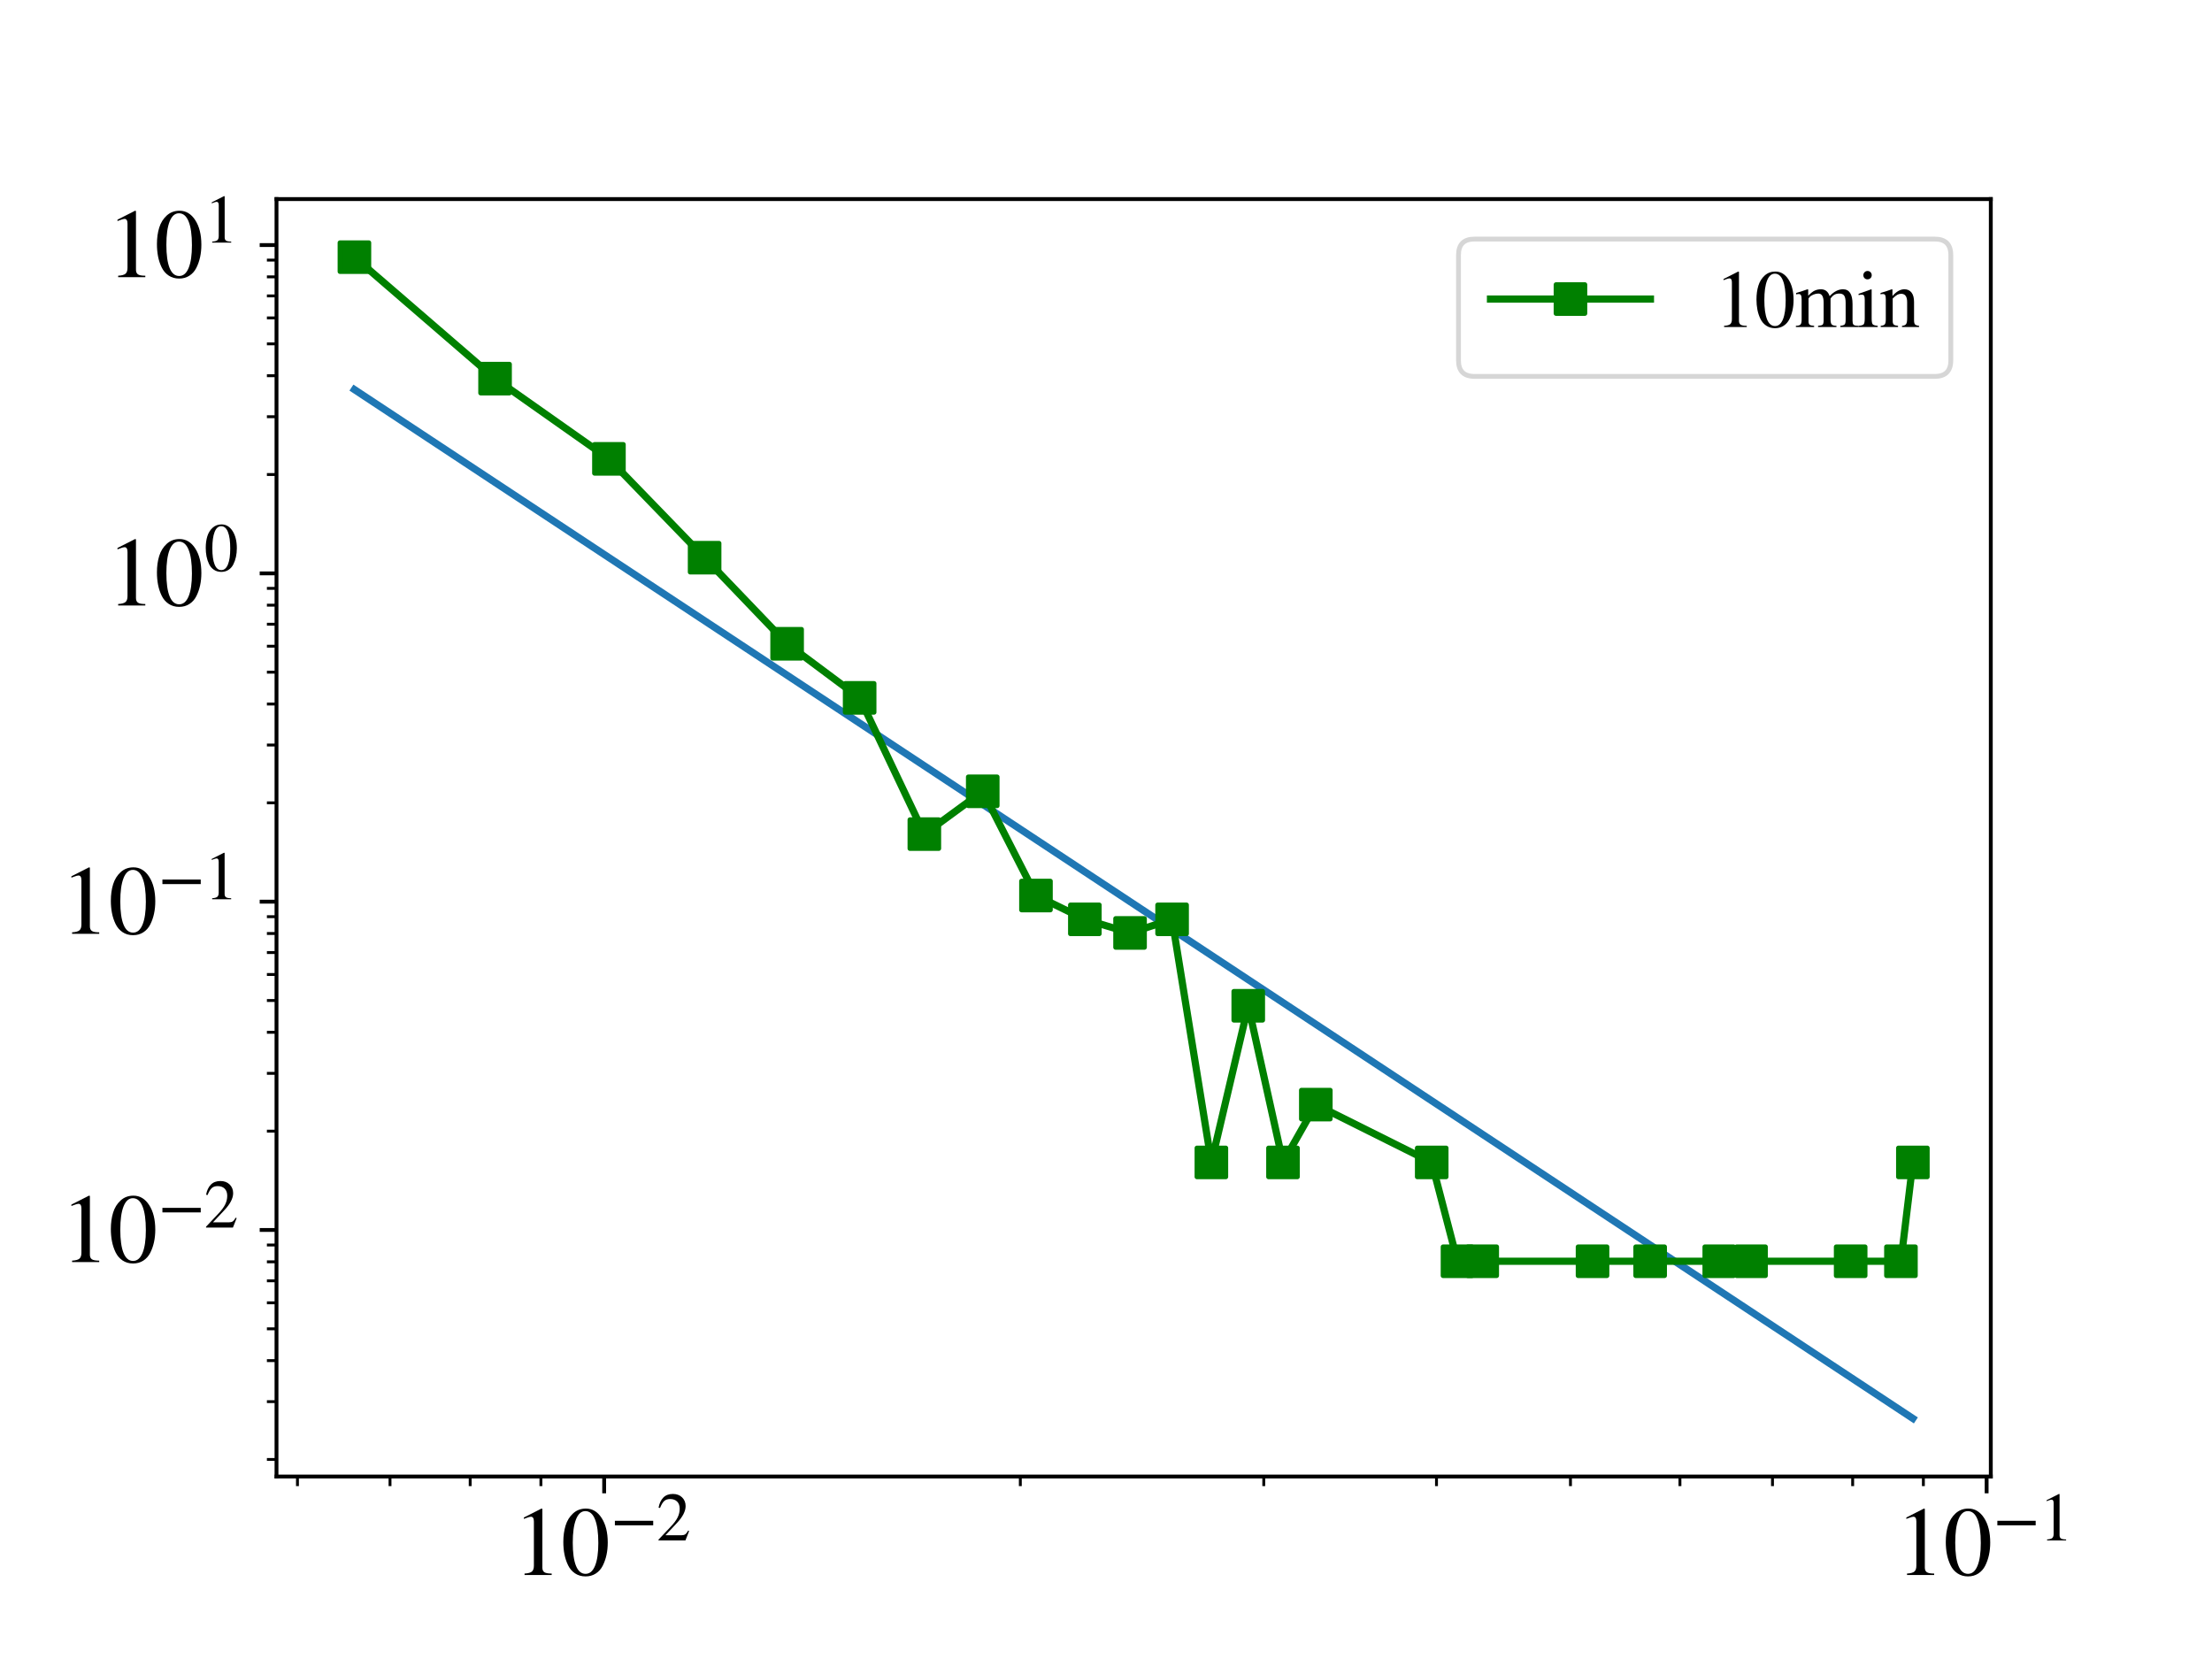 <?xml version="1.0" encoding="utf-8" standalone="no"?>
<!DOCTYPE svg PUBLIC "-//W3C//DTD SVG 1.1//EN"
  "http://www.w3.org/Graphics/SVG/1.1/DTD/svg11.dtd">
<svg xmlns:xlink="http://www.w3.org/1999/xlink" width="460.8pt" height="345.6pt" viewBox="0 0 460.8 345.6" xmlns="http://www.w3.org/2000/svg" version="1.1">
 <defs>
  <style type="text/css">*{stroke-linejoin: round; stroke-linecap: butt}</style>
 </defs>
 <g id="figure_1">
  <g id="patch_1">
   <path d="M 0 345.6 
L 460.8 345.6 
L 460.8 0 
L 0 0 
z
" style="fill: #ffffff"/>
  </g>
  <g id="axes_1">
   <g id="patch_2">
    <path d="M 57.6 307.584 
L 414.72 307.584 
L 414.72 41.472 
L 57.6 41.472 
z
" style="fill: #ffffff"/>
   </g>
   <g id="matplotlib.axis_1">
    <g id="xtick_1">
     <g id="line2d_1">
      <defs>
       <path id="m0c28ed59cd" d="M 0 0 
L 0 3.5 
" style="stroke: #000000; stroke-width: 0.8"/>
      </defs>
      <g>
       <use xlink:href="#m0c28ed59cd" x="125.858" y="307.584" style="stroke: #000000; stroke-width: 0.8"/>
      </g>
     </g>
     <g id="text_1">
      <!-- $\mathdefault{10^{-2}}$ -->
      <g transform="translate(106.858 328.243) scale(0.2 -0.2)">
       <defs>
        <path id="STIXGeneral-Regular-31" d="M 2522 0 
L 755 0 
L 755 96 
Q 1107 115 1235 227 
Q 1363 339 1363 608 
L 1363 3482 
Q 1363 3795 1171 3795 
Q 1082 3795 883 3718 
L 710 3654 
L 710 3744 
L 1856 4326 
L 1914 4307 
L 1914 486 
Q 1914 275 2042 185 
Q 2170 96 2522 96 
L 2522 0 
z
" transform="scale(0.016)"/>
        <path id="STIXGeneral-Regular-30" d="M 3046 2112 
Q 3046 1683 2963 1302 
Q 2880 922 2717 602 
Q 2554 282 2266 96 
Q 1978 -90 1600 -90 
Q 1210 -90 915 108 
Q 621 307 461 640 
Q 301 973 227 1350 
Q 154 1728 154 2150 
Q 154 2746 301 3222 
Q 448 3699 790 4012 
Q 1133 4326 1626 4326 
Q 2253 4326 2649 3712 
Q 3046 3098 3046 2112 
z
M 2432 2080 
Q 2432 3091 2217 3625 
Q 2003 4160 1587 4160 
Q 1190 4160 979 3622 
Q 768 3085 768 2106 
Q 768 1120 979 598 
Q 1190 77 1600 77 
Q 2003 77 2217 598 
Q 2432 1120 2432 2080 
z
" transform="scale(0.016)"/>
        <path id="STIXGeneral-Regular-2212" d="M 3974 1408 
L 410 1408 
L 410 1830 
L 3974 1830 
L 3974 1408 
z
" transform="scale(0.016)"/>
        <path id="STIXGeneral-Regular-32" d="M 3034 877 
L 2688 0 
L 186 0 
L 186 77 
L 1325 1286 
Q 1773 1754 1965 2144 
Q 2157 2534 2157 2950 
Q 2157 3379 1920 3616 
Q 1683 3853 1267 3853 
Q 922 3853 720 3673 
Q 518 3494 326 3021 
L 192 3053 
Q 301 3648 630 3987 
Q 960 4326 1523 4326 
Q 2054 4326 2380 4006 
Q 2707 3686 2707 3200 
Q 2707 2477 1888 1613 
L 832 486 
L 2330 486 
Q 2541 486 2665 569 
Q 2790 653 2944 915 
L 3034 877 
z
" transform="scale(0.016)"/>
       </defs>
       <use xlink:href="#STIXGeneral-Regular-31" transform="translate(0 0.684)"/>
       <use xlink:href="#STIXGeneral-Regular-30" transform="translate(50 0.684)"/>
       <use xlink:href="#STIXGeneral-Regular-2212" transform="translate(101.575 36.684) scale(0.7)"/>
       <use xlink:href="#STIXGeneral-Regular-32" transform="translate(149.525 36.684) scale(0.7)"/>
      </g>
     </g>
    </g>
    <g id="xtick_2">
     <g id="line2d_2">
      <g>
       <use xlink:href="#m0c28ed59cd" x="413.852" y="307.584" style="stroke: #000000; stroke-width: 0.8"/>
      </g>
     </g>
     <g id="text_2">
      <!-- $\mathdefault{10^{-1}}$ -->
      <g transform="translate(394.852 328.243) scale(0.2 -0.2)">
       <use xlink:href="#STIXGeneral-Regular-31" transform="translate(0 0.684)"/>
       <use xlink:href="#STIXGeneral-Regular-30" transform="translate(50 0.684)"/>
       <use xlink:href="#STIXGeneral-Regular-2212" transform="translate(101.575 36.684) scale(0.7)"/>
       <use xlink:href="#STIXGeneral-Regular-31" transform="translate(149.525 36.684) scale(0.7)"/>
      </g>
     </g>
    </g>
    <g id="xtick_3">
     <g id="line2d_3">
      <defs>
       <path id="ma75ab95e27" d="M 0 0 
L 0 2 
" style="stroke: #000000; stroke-width: 0.6"/>
      </defs>
      <g>
       <use xlink:href="#ma75ab95e27" x="61.967" y="307.584" style="stroke: #000000; stroke-width: 0.6"/>
      </g>
     </g>
    </g>
    <g id="xtick_4">
     <g id="line2d_4">
      <g>
       <use xlink:href="#ma75ab95e27" x="81.247" y="307.584" style="stroke: #000000; stroke-width: 0.6"/>
      </g>
     </g>
    </g>
    <g id="xtick_5">
     <g id="line2d_5">
      <g>
       <use xlink:href="#ma75ab95e27" x="97.948" y="307.584" style="stroke: #000000; stroke-width: 0.6"/>
      </g>
     </g>
    </g>
    <g id="xtick_6">
     <g id="line2d_6">
      <g>
       <use xlink:href="#ma75ab95e27" x="112.68" y="307.584" style="stroke: #000000; stroke-width: 0.6"/>
      </g>
     </g>
    </g>
    <g id="xtick_7">
     <g id="line2d_7">
      <g>
       <use xlink:href="#ma75ab95e27" x="212.553" y="307.584" style="stroke: #000000; stroke-width: 0.6"/>
      </g>
     </g>
    </g>
    <g id="xtick_8">
     <g id="line2d_8">
      <g>
       <use xlink:href="#ma75ab95e27" x="263.266" y="307.584" style="stroke: #000000; stroke-width: 0.6"/>
      </g>
     </g>
    </g>
    <g id="xtick_9">
     <g id="line2d_9">
      <g>
       <use xlink:href="#ma75ab95e27" x="299.248" y="307.584" style="stroke: #000000; stroke-width: 0.6"/>
      </g>
     </g>
    </g>
    <g id="xtick_10">
     <g id="line2d_10">
      <g>
       <use xlink:href="#ma75ab95e27" x="327.157" y="307.584" style="stroke: #000000; stroke-width: 0.6"/>
      </g>
     </g>
    </g>
    <g id="xtick_11">
     <g id="line2d_11">
      <g>
       <use xlink:href="#ma75ab95e27" x="349.961" y="307.584" style="stroke: #000000; stroke-width: 0.6"/>
      </g>
     </g>
    </g>
    <g id="xtick_12">
     <g id="line2d_12">
      <g>
       <use xlink:href="#ma75ab95e27" x="369.241" y="307.584" style="stroke: #000000; stroke-width: 0.6"/>
      </g>
     </g>
    </g>
    <g id="xtick_13">
     <g id="line2d_13">
      <g>
       <use xlink:href="#ma75ab95e27" x="385.942" y="307.584" style="stroke: #000000; stroke-width: 0.6"/>
      </g>
     </g>
    </g>
    <g id="xtick_14">
     <g id="line2d_14">
      <g>
       <use xlink:href="#ma75ab95e27" x="400.674" y="307.584" style="stroke: #000000; stroke-width: 0.6"/>
      </g>
     </g>
    </g>
   </g>
   <g id="matplotlib.axis_2">
    <g id="ytick_1">
     <g id="line2d_15">
      <defs>
       <path id="m4eb8cbd0b6" d="M 0 0 
L -3.5 0 
" style="stroke: #000000; stroke-width: 0.8"/>
      </defs>
      <g>
       <use xlink:href="#m4eb8cbd0b6" x="57.6" y="256.226" style="stroke: #000000; stroke-width: 0.8"/>
      </g>
     </g>
     <g id="text_3">
      <!-- $\mathdefault{10^{-2}}$ -->
      <g transform="translate(12.6 263.056) scale(0.2 -0.2)">
       <use xlink:href="#STIXGeneral-Regular-31" transform="translate(0 0.684)"/>
       <use xlink:href="#STIXGeneral-Regular-30" transform="translate(50 0.684)"/>
       <use xlink:href="#STIXGeneral-Regular-2212" transform="translate(101.575 36.684) scale(0.7)"/>
       <use xlink:href="#STIXGeneral-Regular-32" transform="translate(149.525 36.684) scale(0.7)"/>
      </g>
     </g>
    </g>
    <g id="ytick_2">
     <g id="line2d_16">
      <g>
       <use xlink:href="#m4eb8cbd0b6" x="57.6" y="187.834" style="stroke: #000000; stroke-width: 0.8"/>
      </g>
     </g>
     <g id="text_4">
      <!-- $\mathdefault{10^{-1}}$ -->
      <g transform="translate(12.6 194.664) scale(0.2 -0.2)">
       <use xlink:href="#STIXGeneral-Regular-31" transform="translate(0 0.684)"/>
       <use xlink:href="#STIXGeneral-Regular-30" transform="translate(50 0.684)"/>
       <use xlink:href="#STIXGeneral-Regular-2212" transform="translate(101.575 36.684) scale(0.7)"/>
       <use xlink:href="#STIXGeneral-Regular-31" transform="translate(149.525 36.684) scale(0.7)"/>
      </g>
     </g>
    </g>
    <g id="ytick_3">
     <g id="line2d_17">
      <g>
       <use xlink:href="#m4eb8cbd0b6" x="57.6" y="119.442" style="stroke: #000000; stroke-width: 0.8"/>
      </g>
     </g>
     <g id="text_5">
      <!-- $\mathdefault{10^{0}}$ -->
      <g transform="translate(22.2 126.271) scale(0.2 -0.2)">
       <use xlink:href="#STIXGeneral-Regular-31" transform="translate(0 0.684)"/>
       <use xlink:href="#STIXGeneral-Regular-30" transform="translate(50 0.684)"/>
       <use xlink:href="#STIXGeneral-Regular-30" transform="translate(101.575 36.684) scale(0.7)"/>
      </g>
     </g>
    </g>
    <g id="ytick_4">
     <g id="line2d_18">
      <g>
       <use xlink:href="#m4eb8cbd0b6" x="57.6" y="51.049" style="stroke: #000000; stroke-width: 0.8"/>
      </g>
     </g>
     <g id="text_6">
      <!-- $\mathdefault{10^{1}}$ -->
      <g transform="translate(22.2 57.879) scale(0.2 -0.2)">
       <use xlink:href="#STIXGeneral-Regular-31" transform="translate(0 0.684)"/>
       <use xlink:href="#STIXGeneral-Regular-30" transform="translate(50 0.684)"/>
       <use xlink:href="#STIXGeneral-Regular-31" transform="translate(101.575 36.684) scale(0.7)"/>
      </g>
     </g>
    </g>
    <g id="ytick_5">
     <g id="line2d_19">
      <defs>
       <path id="m3e11bf704b" d="M 0 0 
L -2 0 
" style="stroke: #000000; stroke-width: 0.6"/>
      </defs>
      <g>
       <use xlink:href="#m3e11bf704b" x="57.6" y="304.03" style="stroke: #000000; stroke-width: 0.6"/>
      </g>
     </g>
    </g>
    <g id="ytick_6">
     <g id="line2d_20">
      <g>
       <use xlink:href="#m3e11bf704b" x="57.6" y="291.987" style="stroke: #000000; stroke-width: 0.6"/>
      </g>
     </g>
    </g>
    <g id="ytick_7">
     <g id="line2d_21">
      <g>
       <use xlink:href="#m3e11bf704b" x="57.6" y="283.442" style="stroke: #000000; stroke-width: 0.6"/>
      </g>
     </g>
    </g>
    <g id="ytick_8">
     <g id="line2d_22">
      <g>
       <use xlink:href="#m3e11bf704b" x="57.6" y="276.814" style="stroke: #000000; stroke-width: 0.6"/>
      </g>
     </g>
    </g>
    <g id="ytick_9">
     <g id="line2d_23">
      <g>
       <use xlink:href="#m3e11bf704b" x="57.6" y="271.399" style="stroke: #000000; stroke-width: 0.6"/>
      </g>
     </g>
    </g>
    <g id="ytick_10">
     <g id="line2d_24">
      <g>
       <use xlink:href="#m3e11bf704b" x="57.6" y="266.82" style="stroke: #000000; stroke-width: 0.6"/>
      </g>
     </g>
    </g>
    <g id="ytick_11">
     <g id="line2d_25">
      <g>
       <use xlink:href="#m3e11bf704b" x="57.6" y="262.854" style="stroke: #000000; stroke-width: 0.6"/>
      </g>
     </g>
    </g>
    <g id="ytick_12">
     <g id="line2d_26">
      <g>
       <use xlink:href="#m3e11bf704b" x="57.6" y="259.356" style="stroke: #000000; stroke-width: 0.6"/>
      </g>
     </g>
    </g>
    <g id="ytick_13">
     <g id="line2d_27">
      <g>
       <use xlink:href="#m3e11bf704b" x="57.6" y="235.638" style="stroke: #000000; stroke-width: 0.6"/>
      </g>
     </g>
    </g>
    <g id="ytick_14">
     <g id="line2d_28">
      <g>
       <use xlink:href="#m3e11bf704b" x="57.6" y="223.595" style="stroke: #000000; stroke-width: 0.6"/>
      </g>
     </g>
    </g>
    <g id="ytick_15">
     <g id="line2d_29">
      <g>
       <use xlink:href="#m3e11bf704b" x="57.6" y="215.05" style="stroke: #000000; stroke-width: 0.6"/>
      </g>
     </g>
    </g>
    <g id="ytick_16">
     <g id="line2d_30">
      <g>
       <use xlink:href="#m3e11bf704b" x="57.6" y="208.422" style="stroke: #000000; stroke-width: 0.6"/>
      </g>
     </g>
    </g>
    <g id="ytick_17">
     <g id="line2d_31">
      <g>
       <use xlink:href="#m3e11bf704b" x="57.6" y="203.007" style="stroke: #000000; stroke-width: 0.6"/>
      </g>
     </g>
    </g>
    <g id="ytick_18">
     <g id="line2d_32">
      <g>
       <use xlink:href="#m3e11bf704b" x="57.6" y="198.428" style="stroke: #000000; stroke-width: 0.6"/>
      </g>
     </g>
    </g>
    <g id="ytick_19">
     <g id="line2d_33">
      <g>
       <use xlink:href="#m3e11bf704b" x="57.6" y="194.462" style="stroke: #000000; stroke-width: 0.6"/>
      </g>
     </g>
    </g>
    <g id="ytick_20">
     <g id="line2d_34">
      <g>
       <use xlink:href="#m3e11bf704b" x="57.6" y="190.963" style="stroke: #000000; stroke-width: 0.6"/>
      </g>
     </g>
    </g>
    <g id="ytick_21">
     <g id="line2d_35">
      <g>
       <use xlink:href="#m3e11bf704b" x="57.6" y="167.246" style="stroke: #000000; stroke-width: 0.6"/>
      </g>
     </g>
    </g>
    <g id="ytick_22">
     <g id="line2d_36">
      <g>
       <use xlink:href="#m3e11bf704b" x="57.6" y="155.203" style="stroke: #000000; stroke-width: 0.6"/>
      </g>
     </g>
    </g>
    <g id="ytick_23">
     <g id="line2d_37">
      <g>
       <use xlink:href="#m3e11bf704b" x="57.6" y="146.658" style="stroke: #000000; stroke-width: 0.6"/>
      </g>
     </g>
    </g>
    <g id="ytick_24">
     <g id="line2d_38">
      <g>
       <use xlink:href="#m3e11bf704b" x="57.6" y="140.03" style="stroke: #000000; stroke-width: 0.6"/>
      </g>
     </g>
    </g>
    <g id="ytick_25">
     <g id="line2d_39">
      <g>
       <use xlink:href="#m3e11bf704b" x="57.6" y="134.615" style="stroke: #000000; stroke-width: 0.6"/>
      </g>
     </g>
    </g>
    <g id="ytick_26">
     <g id="line2d_40">
      <g>
       <use xlink:href="#m3e11bf704b" x="57.6" y="130.036" style="stroke: #000000; stroke-width: 0.6"/>
      </g>
     </g>
    </g>
    <g id="ytick_27">
     <g id="line2d_41">
      <g>
       <use xlink:href="#m3e11bf704b" x="57.6" y="126.07" style="stroke: #000000; stroke-width: 0.6"/>
      </g>
     </g>
    </g>
    <g id="ytick_28">
     <g id="line2d_42">
      <g>
       <use xlink:href="#m3e11bf704b" x="57.6" y="122.571" style="stroke: #000000; stroke-width: 0.6"/>
      </g>
     </g>
    </g>
    <g id="ytick_29">
     <g id="line2d_43">
      <g>
       <use xlink:href="#m3e11bf704b" x="57.6" y="98.854" style="stroke: #000000; stroke-width: 0.6"/>
      </g>
     </g>
    </g>
    <g id="ytick_30">
     <g id="line2d_44">
      <g>
       <use xlink:href="#m3e11bf704b" x="57.6" y="86.81" style="stroke: #000000; stroke-width: 0.6"/>
      </g>
     </g>
    </g>
    <g id="ytick_31">
     <g id="line2d_45">
      <g>
       <use xlink:href="#m3e11bf704b" x="57.6" y="78.266" style="stroke: #000000; stroke-width: 0.6"/>
      </g>
     </g>
    </g>
    <g id="ytick_32">
     <g id="line2d_46">
      <g>
       <use xlink:href="#m3e11bf704b" x="57.6" y="71.638" style="stroke: #000000; stroke-width: 0.6"/>
      </g>
     </g>
    </g>
    <g id="ytick_33">
     <g id="line2d_47">
      <g>
       <use xlink:href="#m3e11bf704b" x="57.6" y="66.222" style="stroke: #000000; stroke-width: 0.6"/>
      </g>
     </g>
    </g>
    <g id="ytick_34">
     <g id="line2d_48">
      <g>
       <use xlink:href="#m3e11bf704b" x="57.6" y="61.644" style="stroke: #000000; stroke-width: 0.6"/>
      </g>
     </g>
    </g>
    <g id="ytick_35">
     <g id="line2d_49">
      <g>
       <use xlink:href="#m3e11bf704b" x="57.6" y="57.677" style="stroke: #000000; stroke-width: 0.6"/>
      </g>
     </g>
    </g>
    <g id="ytick_36">
     <g id="line2d_50">
      <g>
       <use xlink:href="#m3e11bf704b" x="57.6" y="54.179" style="stroke: #000000; stroke-width: 0.6"/>
      </g>
     </g>
    </g>
   </g>
   <g id="line2d_51">
    <path d="M 73.833 81.158 
L 103.131 100.5 
L 126.852 116.16 
L 146.783 129.318 
L 163.971 140.665 
L 179.079 150.639 
L 192.558 159.538 
L 204.724 167.57 
L 215.811 174.889 
L 225.995 181.612 
L 235.411 187.829 
L 244.168 193.61 
L 252.352 199.013 
L 260.033 204.084 
L 267.27 208.861 
L 274.11 213.377 
L 298.251 229.314 
L 303.623 232.86 
L 308.773 236.26 
L 331.754 251.432 
L 343.756 259.355 
L 358.153 268.86 
L 364.774 273.231 
L 385.525 286.931 
L 396 293.846 
L 398.487 295.488 
" clip-path="url(#pc98fb0f791)" style="fill: none; stroke: #1f77b4; stroke-width: 1.5; stroke-linecap: square"/>
   </g>
   <g id="line2d_52">
    <path d="M 73.833 53.568 
L 103.131 78.874 
L 126.852 95.587 
L 146.783 116.175 
L 163.971 134.108 
L 179.079 145.379 
L 192.558 173.76 
L 204.724 164.846 
L 215.811 186.556 
L 225.995 191.517 
L 235.411 194.348 
L 244.168 191.517 
L 252.352 242.153 
L 260.033 209.521 
L 267.27 242.153 
L 274.11 230.109 
L 298.251 242.153 
L 303.623 262.741 
L 308.773 262.741 
L 331.754 262.741 
L 343.756 262.741 
L 358.153 262.741 
L 364.774 262.741 
L 385.525 262.741 
L 396 262.741 
L 398.487 242.153 
" clip-path="url(#pc98fb0f791)" style="fill: none; stroke: #008000; stroke-width: 1.5; stroke-linecap: square"/>
    <defs>
     <path id="m698bbe7946" d="M -3 3 
L 3 3 
L 3 -3 
L -3 -3 
z
" style="stroke: #008000; stroke-linejoin: miter"/>
    </defs>
    <g clip-path="url(#pc98fb0f791)">
     <use xlink:href="#m698bbe7946" x="73.833" y="53.568" style="fill: #008000; stroke: #008000; stroke-linejoin: miter"/>
     <use xlink:href="#m698bbe7946" x="103.131" y="78.874" style="fill: #008000; stroke: #008000; stroke-linejoin: miter"/>
     <use xlink:href="#m698bbe7946" x="126.852" y="95.587" style="fill: #008000; stroke: #008000; stroke-linejoin: miter"/>
     <use xlink:href="#m698bbe7946" x="146.783" y="116.175" style="fill: #008000; stroke: #008000; stroke-linejoin: miter"/>
     <use xlink:href="#m698bbe7946" x="163.971" y="134.108" style="fill: #008000; stroke: #008000; stroke-linejoin: miter"/>
     <use xlink:href="#m698bbe7946" x="179.079" y="145.379" style="fill: #008000; stroke: #008000; stroke-linejoin: miter"/>
     <use xlink:href="#m698bbe7946" x="192.558" y="173.76" style="fill: #008000; stroke: #008000; stroke-linejoin: miter"/>
     <use xlink:href="#m698bbe7946" x="204.724" y="164.846" style="fill: #008000; stroke: #008000; stroke-linejoin: miter"/>
     <use xlink:href="#m698bbe7946" x="215.811" y="186.556" style="fill: #008000; stroke: #008000; stroke-linejoin: miter"/>
     <use xlink:href="#m698bbe7946" x="225.995" y="191.517" style="fill: #008000; stroke: #008000; stroke-linejoin: miter"/>
     <use xlink:href="#m698bbe7946" x="235.411" y="194.348" style="fill: #008000; stroke: #008000; stroke-linejoin: miter"/>
     <use xlink:href="#m698bbe7946" x="244.168" y="191.517" style="fill: #008000; stroke: #008000; stroke-linejoin: miter"/>
     <use xlink:href="#m698bbe7946" x="252.352" y="242.153" style="fill: #008000; stroke: #008000; stroke-linejoin: miter"/>
     <use xlink:href="#m698bbe7946" x="260.033" y="209.521" style="fill: #008000; stroke: #008000; stroke-linejoin: miter"/>
     <use xlink:href="#m698bbe7946" x="267.27" y="242.153" style="fill: #008000; stroke: #008000; stroke-linejoin: miter"/>
     <use xlink:href="#m698bbe7946" x="274.11" y="230.109" style="fill: #008000; stroke: #008000; stroke-linejoin: miter"/>
     <use xlink:href="#m698bbe7946" x="298.251" y="242.153" style="fill: #008000; stroke: #008000; stroke-linejoin: miter"/>
     <use xlink:href="#m698bbe7946" x="303.623" y="262.741" style="fill: #008000; stroke: #008000; stroke-linejoin: miter"/>
     <use xlink:href="#m698bbe7946" x="308.773" y="262.741" style="fill: #008000; stroke: #008000; stroke-linejoin: miter"/>
     <use xlink:href="#m698bbe7946" x="331.754" y="262.741" style="fill: #008000; stroke: #008000; stroke-linejoin: miter"/>
     <use xlink:href="#m698bbe7946" x="343.756" y="262.741" style="fill: #008000; stroke: #008000; stroke-linejoin: miter"/>
     <use xlink:href="#m698bbe7946" x="358.153" y="262.741" style="fill: #008000; stroke: #008000; stroke-linejoin: miter"/>
     <use xlink:href="#m698bbe7946" x="364.774" y="262.741" style="fill: #008000; stroke: #008000; stroke-linejoin: miter"/>
     <use xlink:href="#m698bbe7946" x="385.525" y="262.741" style="fill: #008000; stroke: #008000; stroke-linejoin: miter"/>
     <use xlink:href="#m698bbe7946" x="396" y="262.741" style="fill: #008000; stroke: #008000; stroke-linejoin: miter"/>
     <use xlink:href="#m698bbe7946" x="398.487" y="242.153" style="fill: #008000; stroke: #008000; stroke-linejoin: miter"/>
    </g>
   </g>
   <g id="patch_3">
    <path d="M 57.6 307.584 
L 57.6 41.472 
" style="fill: none; stroke: #000000; stroke-width: 0.8; stroke-linejoin: miter; stroke-linecap: square"/>
   </g>
   <g id="patch_4">
    <path d="M 414.72 307.584 
L 414.72 41.472 
" style="fill: none; stroke: #000000; stroke-width: 0.8; stroke-linejoin: miter; stroke-linecap: square"/>
   </g>
   <g id="patch_5">
    <path d="M 57.6 307.584 
L 414.72 307.584 
" style="fill: none; stroke: #000000; stroke-width: 0.8; stroke-linejoin: miter; stroke-linecap: square"/>
   </g>
   <g id="patch_6">
    <path d="M 57.6 41.472 
L 414.72 41.472 
" style="fill: none; stroke: #000000; stroke-width: 0.8; stroke-linejoin: miter; stroke-linecap: square"/>
   </g>
   <g id="legend_1">
    <g id="patch_7">
     <path d="M 307.164 78.408 
L 403.058 78.408 
Q 406.39 78.408 406.39 75.076 
L 406.39 53.134 
Q 406.39 49.802 403.058 49.802 
L 307.164 49.802 
Q 303.832 49.802 303.832 53.134 
L 303.832 75.076 
Q 303.832 78.408 307.164 78.408 
z
" style="fill: #ffffff; opacity: 0.8; stroke: #cccccc; stroke-linejoin: miter"/>
    </g>
    <g id="line2d_53">
     <path d="M 310.496 62.297 
L 327.156 62.297 
L 343.816 62.297 
" style="fill: none; stroke: #008000; stroke-width: 1.5; stroke-linecap: square"/>
     <g>
      <use xlink:href="#m698bbe7946" x="327.156" y="62.297" style="fill: #008000; stroke: #008000; stroke-linejoin: miter"/>
     </g>
    </g>
    <g id="text_7">
     <!-- 10min -->
     <g transform="translate(357.144 68.128) scale(0.167 -0.167)">
      <defs>
       <path id="STIXGeneral-Regular-6d" d="M 4960 0 
L 3565 0 
L 3565 96 
Q 3834 122 3907 208 
Q 3981 294 3981 576 
L 3981 1894 
Q 3981 2278 3869 2444 
Q 3757 2611 3488 2611 
Q 3264 2611 3107 2521 
Q 2950 2432 2803 2221 
L 2803 608 
Q 2803 301 2896 201 
Q 2989 102 3264 96 
L 3264 0 
L 1830 0 
L 1830 96 
Q 2112 115 2189 188 
Q 2266 262 2266 550 
L 2266 1901 
Q 2266 2611 1850 2611 
Q 1670 2611 1468 2531 
Q 1267 2451 1171 2336 
Q 1088 2240 1088 2227 
L 1088 448 
Q 1088 243 1177 176 
Q 1267 109 1523 96 
L 1523 0 
L 102 0 
L 102 96 
Q 371 102 460 195 
Q 550 288 550 563 
L 550 2150 
Q 550 2387 499 2480 
Q 448 2573 326 2573 
Q 230 2573 122 2547 
L 122 2656 
Q 557 2778 1011 2944 
L 1062 2925 
L 1062 2451 
L 1075 2451 
Q 1363 2752 1584 2848 
Q 1805 2944 2054 2944 
Q 2560 2944 2733 2406 
Q 3232 2944 3776 2944 
Q 4518 2944 4518 1792 
L 4518 493 
Q 4518 282 4582 202 
Q 4646 122 4794 109 
L 4960 96 
L 4960 0 
z
" transform="scale(0.016)"/>
       <path id="STIXGeneral-Regular-69" d="M 1152 4045 
Q 1152 3904 1056 3811 
Q 960 3718 819 3718 
Q 685 3718 592 3811 
Q 499 3904 499 4045 
Q 499 4179 595 4275 
Q 691 4371 826 4371 
Q 966 4371 1059 4275 
Q 1152 4179 1152 4045 
z
M 1619 0 
L 102 0 
L 102 96 
Q 435 115 521 211 
Q 608 307 608 666 
L 608 2118 
Q 608 2342 563 2432 
Q 518 2522 397 2522 
Q 243 2522 128 2490 
L 128 2592 
L 1120 2944 
L 1146 2918 
L 1146 672 
Q 1146 314 1226 218 
Q 1306 122 1619 96 
L 1619 0 
z
" transform="scale(0.016)"/>
       <path id="STIXGeneral-Regular-6e" d="M 3104 0 
L 1773 0 
L 1779 96 
Q 2016 115 2096 233 
Q 2176 352 2176 672 
L 2176 1946 
Q 2176 2592 1709 2592 
Q 1549 2592 1408 2515 
Q 1267 2438 1050 2227 
L 1050 461 
Q 1050 269 1136 192 
Q 1222 115 1466 96 
L 1466 0 
L 115 0 
L 115 96 
Q 358 115 435 214 
Q 512 314 512 602 
L 512 2157 
Q 512 2394 467 2483 
Q 422 2573 288 2573 
Q 160 2573 102 2547 
L 102 2656 
Q 550 2784 979 2944 
L 1030 2925 
L 1030 2426 
L 1037 2426 
Q 1491 2944 1958 2944 
Q 2323 2944 2518 2688 
Q 2714 2432 2714 1958 
L 2714 544 
Q 2714 288 2790 205 
Q 2867 122 3104 96 
L 3104 0 
z
" transform="scale(0.016)"/>
      </defs>
      <use xlink:href="#STIXGeneral-Regular-31"/>
      <use xlink:href="#STIXGeneral-Regular-30" x="50"/>
      <use xlink:href="#STIXGeneral-Regular-6d" x="100"/>
      <use xlink:href="#STIXGeneral-Regular-69" x="177.8"/>
      <use xlink:href="#STIXGeneral-Regular-6e" x="205.6"/>
     </g>
    </g>
   </g>
  </g>
 </g>
 <defs>
  <clipPath id="pc98fb0f791">
   <rect x="57.6" y="41.472" width="357.12" height="266.112"/>
  </clipPath>
 </defs>
</svg>
